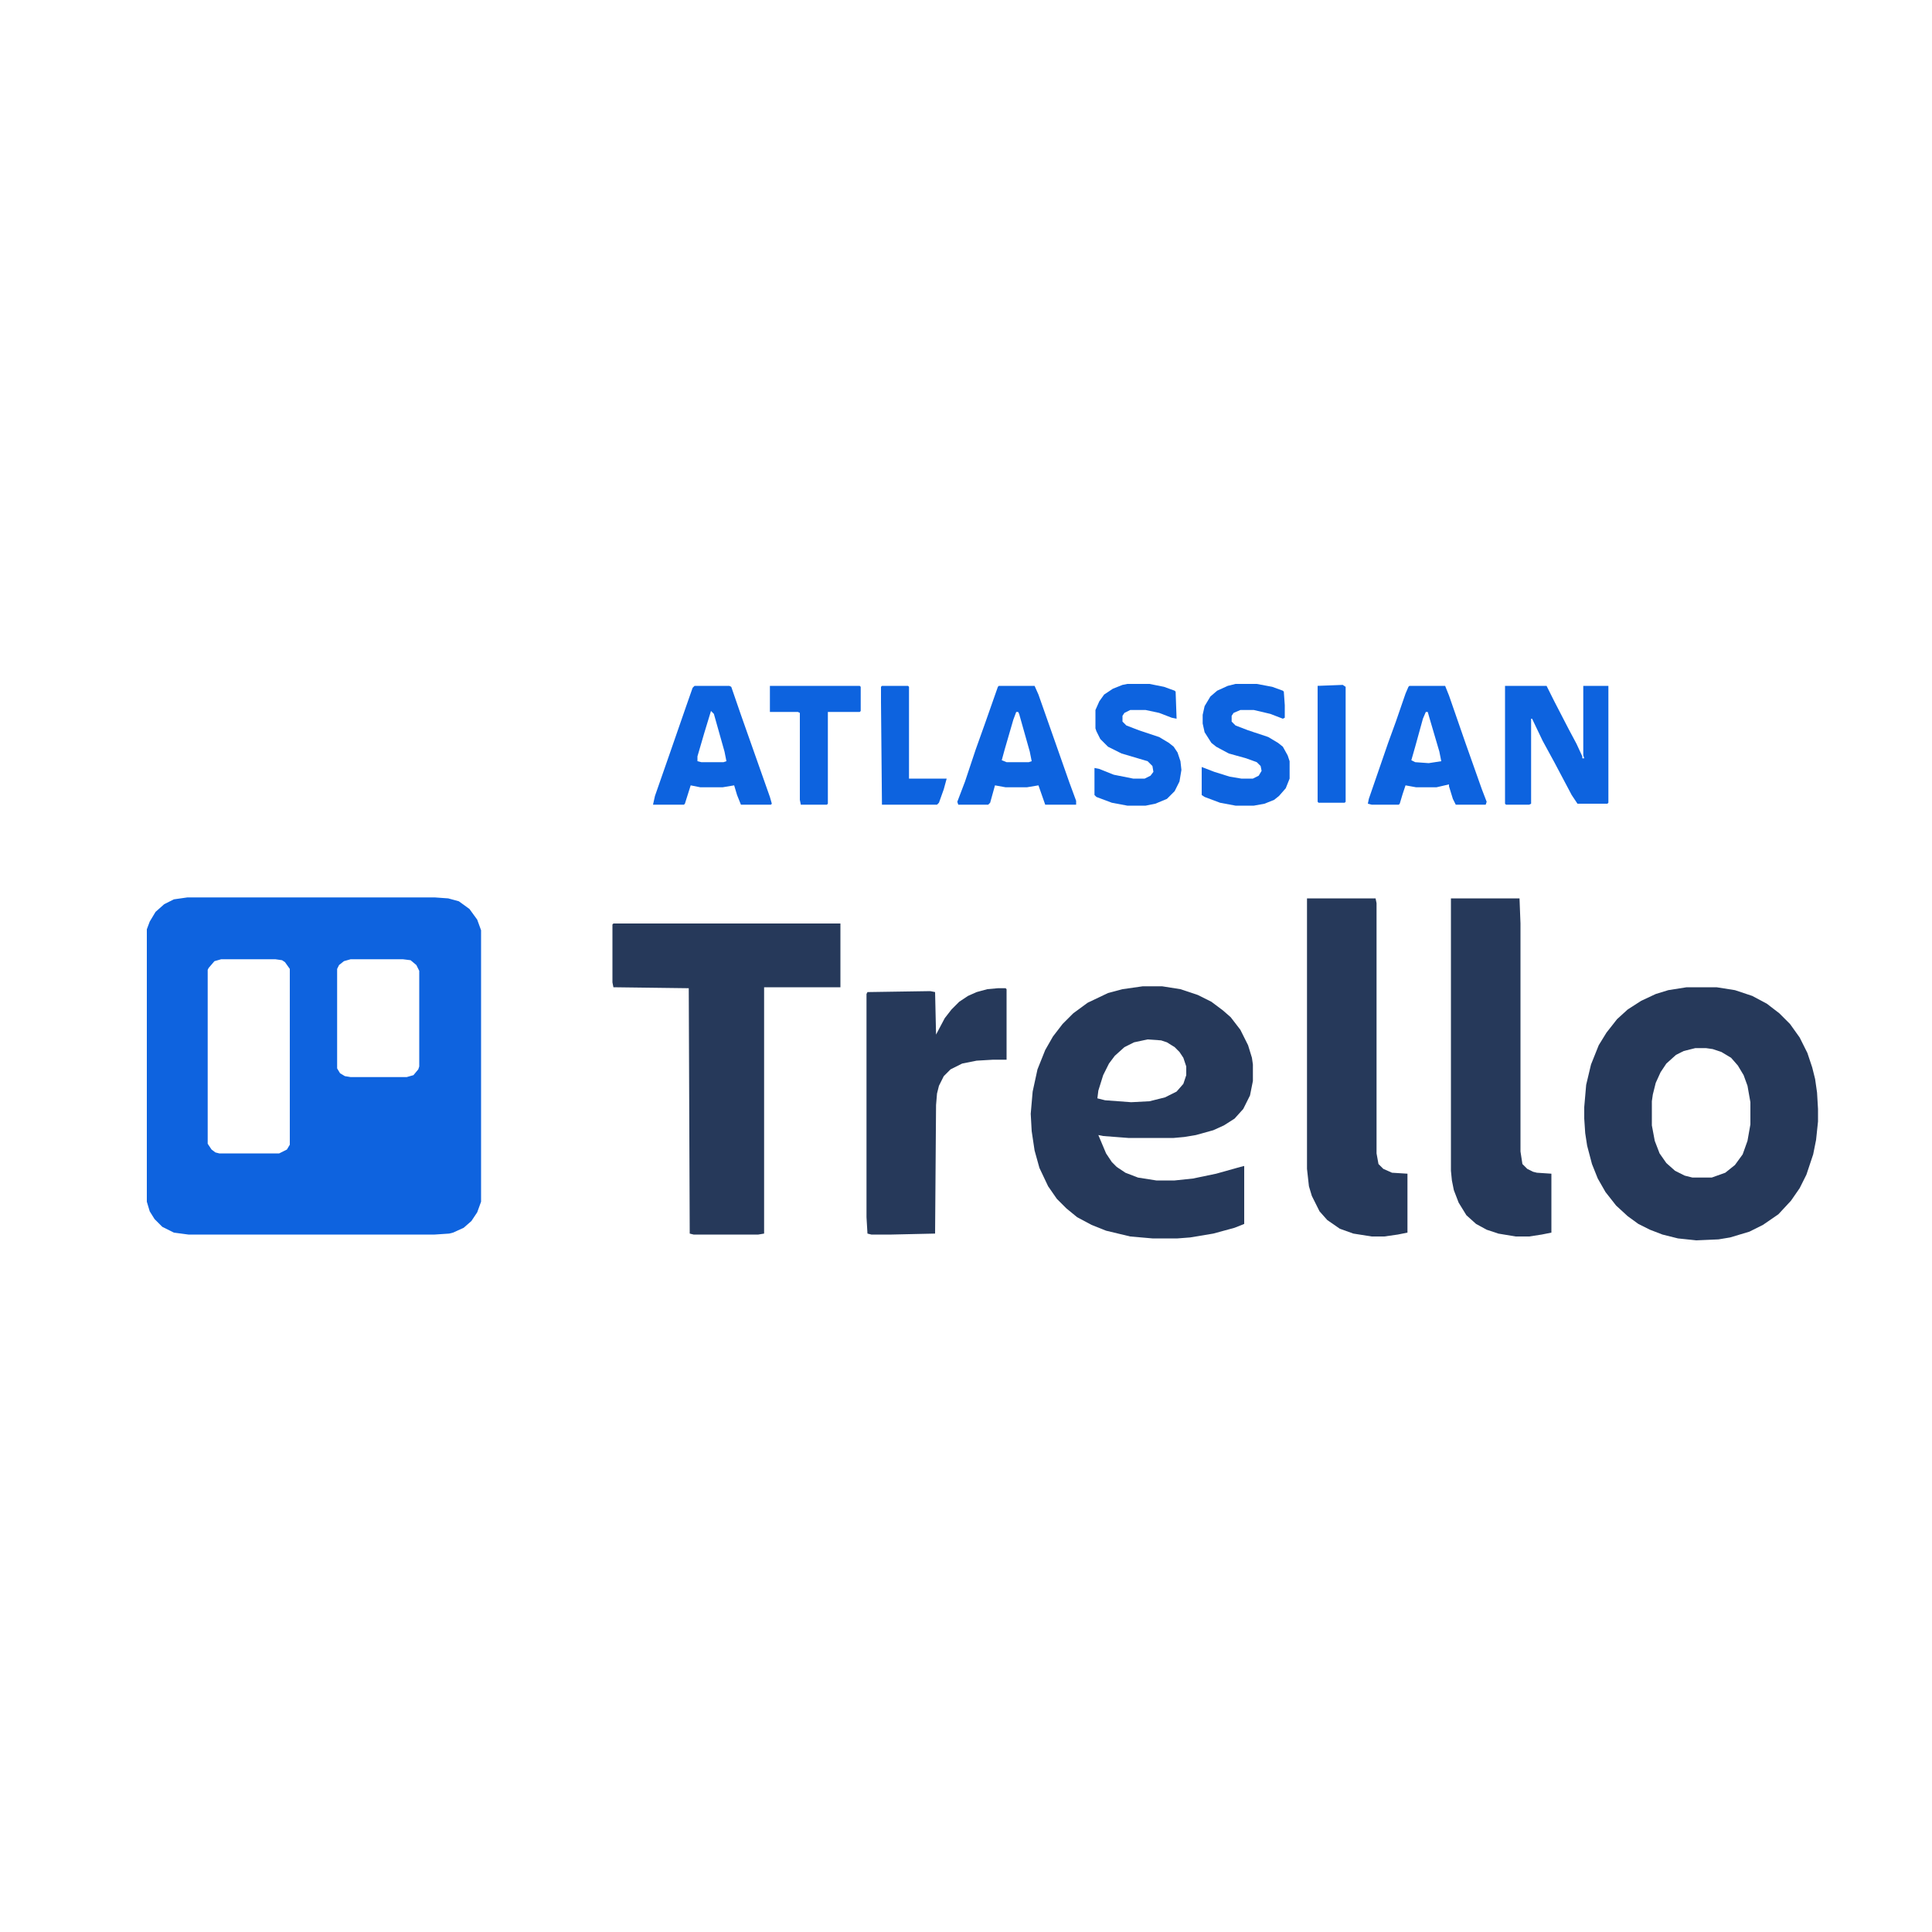 <?xml version="1.0" encoding="UTF-8"?>
<svg version="1.1" viewBox="0 0 2000 868" width="1280" height="1280" xmlns="http://www.w3.org/2000/svg">
<path transform="translate(194,363)" d="m0 0h256l14 1 11 3 11 8 8 11 4 11v281l-4 11-6 9-8 7-11 5-4 1-15 1h-255l-15-2-12-6-8-8-5-8-3-10v-282l3-8 6-10 9-8 10-5zm35 64-7 2-6 7-1 2v180l4 6 4 3 4 1h62l8-4 3-5v-182l-5-7-3-2-7-1zm134 0-7 2-5 4-2 4v103l3 5 5 3 6 1h58l7-2 5-6 1-3v-99l-3-6-6-5-8-1z" fill="#0E63DF"/>
<path transform="translate(1746,456)" d="m0 0h31l19 3 18 6 15 8 13 10 11 11 10 14 8 16 5 15 3 12 2 14 1 17v13l-2 19-3 15-7 21-7 14-9 13-13 14-16 11-14 7-20 6-12 2-23 1-19-2-16-4-13-5-12-6-11-8-12-11-11-14-8-14-6-15-5-19-2-13-1-15v-12l2-23 5-21 8-20 8-13 11-14 11-10 14-9 15-7 13-4zm9 63-12 3-8 4-10 9-6 9-5 11-3 12-1 7v25l3 16 5 13 7 10 9 8 10 5 8 2h20l14-5 10-8 8-11 5-14 3-17v-23l-3-17-4-11-6-10-7-8-10-6-9-3-7-1z" fill="#26395A"/>
<path transform="translate(1183,455)" d="m0 0h20l19 3 18 6 14 7 12 9 8 7 10 13 8 16 4 13 1 7v17l-3 15-7 14-9 10-11 7-11 5-18 5-12 2-11 1h-47l-26-2-5-1 8 19 6 9 5 5 9 6 13 5 19 3h19l19-2 24-5 25-7 4-1v60l-10 4-22 6-24 4-13 1h-26l-23-2-25-6-15-6-15-8-11-9-10-10-9-13-9-19-5-18-3-20-1-18 2-23 5-23 8-20 8-14 10-13 11-11 15-11 21-10 15-4zm5 55-14 3-10 5-10 9-6 8-6 12-5 16-1 8 8 2 27 2 19-1 16-4 12-6 7-8 3-9v-9l-3-9-4-6-5-5-8-5-6-2z" fill="#26395A"/>
<path transform="translate(635,390)" d="m0 0h235v66h-79v255l-6 1h-67l-4-1-1-254-78-1-1-5v-60z" fill="#26395A"/>
<path transform="translate(1502,364)" d="m0 0h71l1 26v236l2 13 5 5 6 3 4 1 15 1v61l-10 2-13 2h-14l-18-3-12-4-11-6-10-9-8-13-5-13-2-10-1-10z" fill="#26395A"/>
<path transform="translate(1353,364)" d="m0 0h71l1 5v259l2 11 5 5 9 4 16 1v61l-10 2-14 2h-13l-19-3-14-5-13-9-8-9-8-16-3-10-2-18z" fill="#26395A"/>
<path transform="translate(1033,457)" d="m0 0h8l1 1v73h-14l-17 1-15 3-12 6-7 7-5 10-2 8-1 12-1 133-45 1h-21l-4-1-1-17v-231l1-2 65-1 5 1 1 44 9-17 7-9 8-8 9-6 9-4 11-3z" fill="#26395A"/>
<path transform="translate(1558,144)" d="m0 0h43l8 16 15 29 8 15 6 13v2h2l-1-3v-72h26v121l-1 1h-31l-6-9-18-34-12-22-11-23h-1v88l-2 1h-24l-1-1z" fill="#0D63DF"/>
<path transform="translate(719,144)" d="m0 0h36l2 1 10 29 30 85 2 7-1 1h-31l-4-10-3-10-12 2h-23l-10-2-6 19-1 1h-32l2-9 15-43 17-49 7-20zm17 26-7 23-7 24v5l4 1h23l3-1-2-10-11-39z" fill="#0D63DF"/>
<path transform="translate(1034,144)" d="m0 0h37l4 9 19 54 13 37 7 19v4h-32l-7-20-12 2h-22l-11-2-5 18-2 2h-31l-1-3 8-21 11-33 10-28 13-37zm18 27-3 8-9 31-3 11 5 2h23l3-1-2-10-11-39-1-2z" fill="#0D63DF"/>
<path transform="translate(1459,144)" d="m0 0h37l4 10 17 49 17 48 5 13-1 3h-31l-3-6-4-13v-2l-13 3h-21l-11-2-3 9-3 10-1 1h-28l-4-1 1-5 20-58 8-22 10-29 3-7zm17 27-3 7-8 29-4 14 4 2 14 1 13-2-2-10-10-34-2-7z" fill="#0D63DF"/>
<path transform="translate(1279,142)" d="m0 0h22l16 3 11 4 1 1 1 14v13l-2 1-13-5-17-4h-14l-7 3-2 3v6l4 4 13 5 21 7 10 6 5 4 5 9 2 6v18l-4 10-7 8-5 4-10 4-11 2h-19l-16-3-16-6-3-2v-29l13 5 16 5 12 2h12l6-3 3-5-1-5-4-4-11-4-18-5-13-7-5-4-7-11-2-9v-9l2-9 6-10 7-6 11-5z" fill="#0D63DF"/>
<path transform="translate(1167,142)" d="m0 0h23l15 3 11 4 1 1 1 28-5-1-13-5-14-3h-16l-6 3-2 3v6l4 4 13 5 21 7 10 6 5 4 4 6 3 9 1 9-2 12-5 10-8 8-12 5-10 2h-19l-16-3-16-6-2-2v-28l5 1 15 6 20 4h12l6-3 3-4-1-6-5-5-27-8-14-7-8-8-4-8-1-3v-19l4-9 5-7 9-6 10-4z" fill="#0D63DF"/>
<path transform="translate(797,144)" d="m0 0h93l1 1v25l-1 1h-33v95l-1 1h-27l-1-5v-90l-2-1h-29z" fill="#0D63DF"/>
<path transform="translate(913,144)" d="m0 0h27l1 1v95h39l-3 11-5 14-2 2h-57l-1-106v-16z" fill="#0D63DF"/>
<path transform="translate(1390,143)" d="m0 0 3 2v119l-1 1h-27l-1-1v-120z" fill="#0D63DF"/>
</svg>
